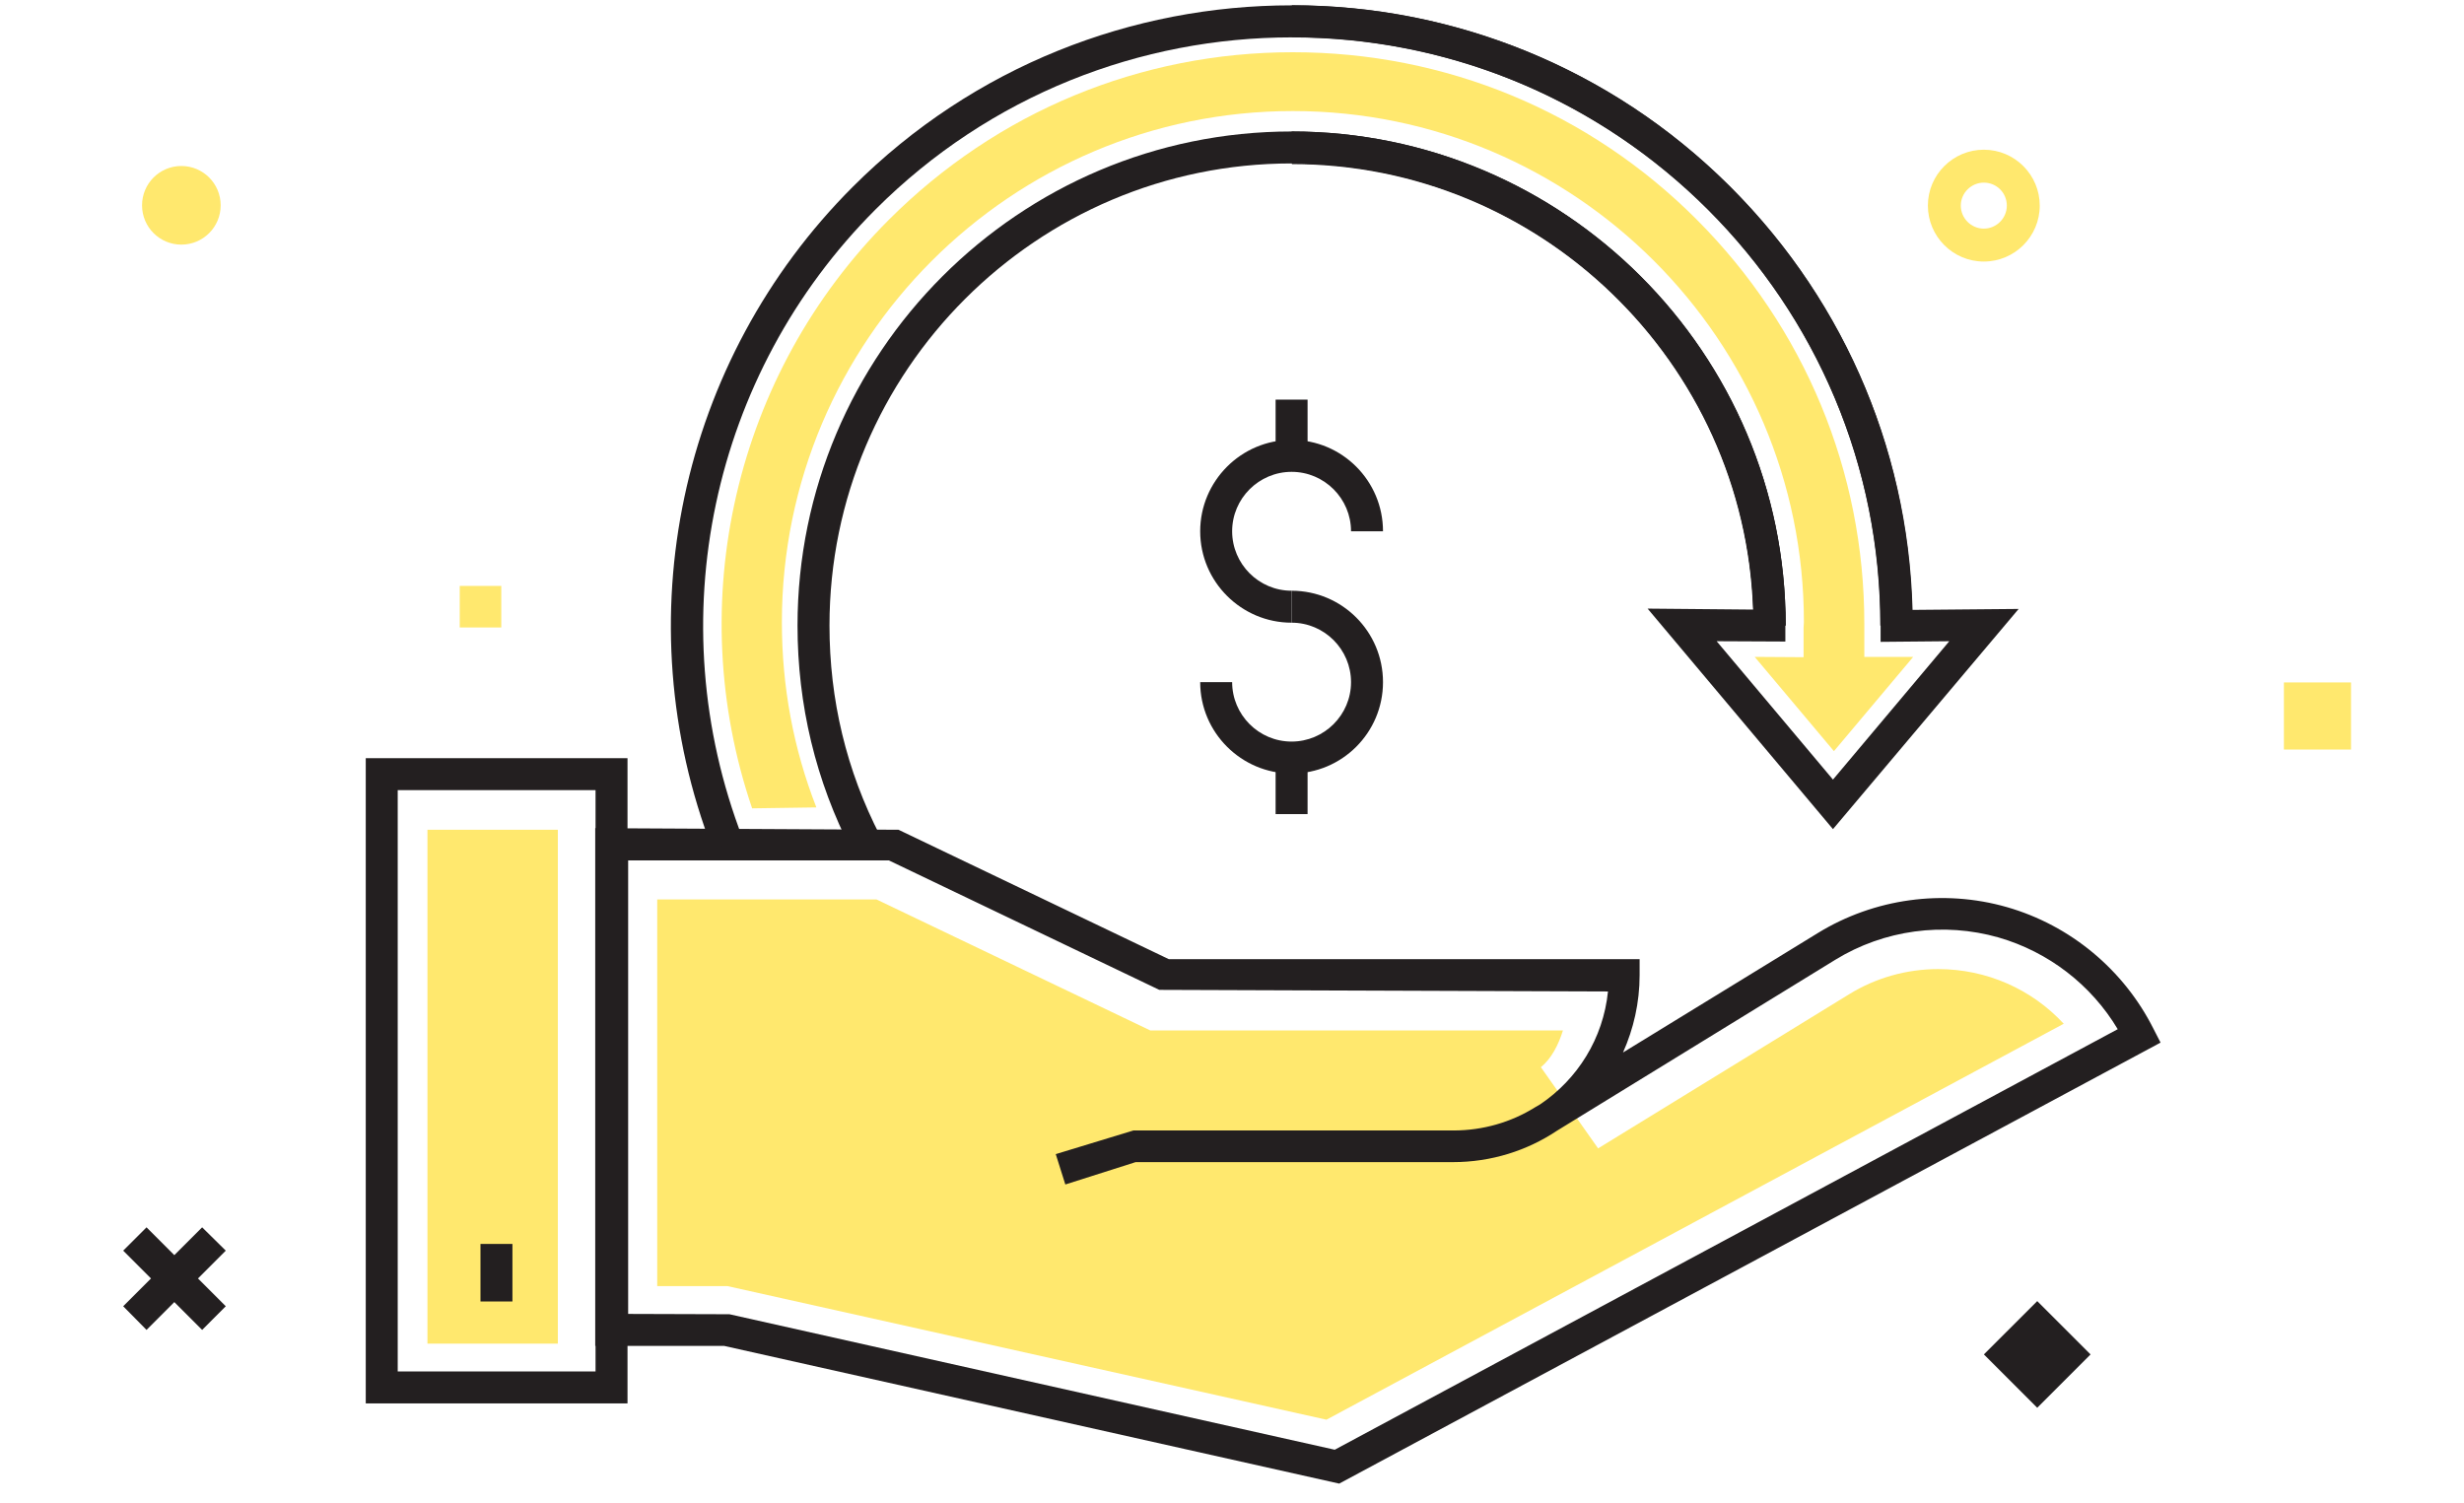 <svg width="100" height="61" viewBox="0 0 100 61" fill="none" xmlns="http://www.w3.org/2000/svg">
<g id="Icon">
<g id="Group">
<path id="Vector" d="M80.512 10.615C79.254 10.615 78.242 9.591 78.242 8.345C78.242 7.087 79.267 6.076 80.512 6.076C81.77 6.076 82.782 7.1 82.782 8.345C82.782 9.591 81.77 10.615 80.512 10.615ZM80.512 7.412C80.006 7.412 79.578 7.827 79.578 8.345C79.578 8.851 79.993 9.279 80.512 9.279C81.018 9.279 81.446 8.864 81.446 8.345C81.446 7.827 81.031 7.412 80.512 7.412Z" fill="#FFE86E"/>
<path id="Vector_2" d="M8.956 8.333C8.956 9.215 8.242 9.928 7.36 9.928C6.478 9.928 5.765 9.215 5.765 8.333C5.765 7.451 6.478 6.737 7.36 6.737C8.242 6.737 8.956 7.451 8.956 8.333Z" fill="#FFE86E"/>
<path id="Vector_3" d="M84.844 54.97L82.68 52.806L80.515 54.97L82.68 57.135L84.844 54.97Z" fill="#231F20"/>
<path id="Vector_4" d="M9.163 50.758L8.204 49.812L7.075 50.94L5.947 49.812L5 50.758L6.128 51.887L5 53.015L5.947 53.975L7.075 52.846L8.204 53.975L9.163 53.015L8.035 51.887L9.163 50.758Z" fill="#231F20"/>
<path id="Vector_5" d="M95.415 27.697H92.691V30.421H95.415V27.697Z" fill="#FFE86E"/>
<path id="Vector_6" d="M20.344 23.78H18.658V25.466H20.344V23.78Z" fill="#FFE86E"/>
<path id="Vector_7" d="M29.527 52.198H26.673V36.504H35.571L46.686 41.822H63.431C63.249 42.405 62.964 42.963 62.536 43.313L64.858 46.608L75.039 40.356C76.129 39.682 77.387 39.331 78.658 39.331C80.629 39.331 82.458 40.148 83.755 41.549L53.833 57.619L29.527 52.198Z" fill="#FFE86E"/>
<path id="Vector_8" d="M22.64 33.676H17.348V54.532H22.64V33.676Z" fill="#FFE86E"/>
<path id="Vector_9" d="M30.525 32.807C27.685 24.468 29.812 15.181 36.077 8.916C40.461 4.533 46.284 2.12 52.471 2.12C58.671 2.12 64.494 4.533 68.865 8.916C73.236 13.3 75.662 19.124 75.662 25.311V26.66H76.712H77.646L74.429 30.486L71.213 26.66L73.197 26.673V25.479L73.21 25.246C73.21 13.806 63.898 4.507 52.471 4.507C41.031 4.507 31.732 13.819 31.732 25.246C31.732 27.866 32.199 30.382 33.132 32.769L30.525 32.807Z" fill="#FFE86E"/>
<g id="Group_2">
<g id="Group_3">
<path id="Vector_10" d="M74.39 33.651L66.867 24.701L71.148 24.74C70.797 14.714 62.535 6.66 52.432 6.66V5.363C63.469 5.363 72.458 14.351 72.458 25.389V26.037L69.669 26.024L74.39 31.64L79.111 26.024L76.323 26.05V25.401C76.323 12.224 65.609 1.51 52.432 1.51V0.213C66.102 0.213 77.269 11.16 77.62 24.753L81.926 24.714L74.39 33.651Z" fill="#231F20"/>
<path id="Vector_11" d="M72.471 25.388H71.174C71.174 15.051 62.756 6.633 52.419 6.633V5.336C63.469 5.336 72.471 14.338 72.471 25.388Z" fill="#231F20"/>
<g id="Group_4">
<path id="Vector_12" d="M54.351 60.213L29.384 54.623H24.157V33.611L36.465 33.676L47.438 38.929H66.543V39.578C66.543 40.693 66.297 41.757 65.869 42.716L73.781 37.865C76.063 36.465 78.865 36.076 81.446 36.815C84.027 37.554 86.193 39.357 87.399 41.757L87.685 42.314L54.351 60.213ZM25.467 53.326L29.604 53.339L54.17 58.838L85.947 41.77C84.87 39.967 83.132 38.631 81.109 38.047C78.878 37.412 76.465 37.736 74.481 38.955L63.184 45.894C61.978 46.698 60.525 47.165 58.969 47.165H46.089L43.236 48.073L42.847 46.841L45.998 45.881H58.982C60.188 45.881 61.329 45.544 62.289 44.947L62.51 44.818C64.027 43.793 65.065 42.146 65.259 40.239L47.049 40.174L36.076 34.921H25.493V53.326H25.467Z" fill="#231F20"/>
<path id="Vector_13" d="M25.467 56.958H14.844V30.771H25.467V56.958ZM16.141 55.661H24.17V32.068H16.141V55.661Z" fill="#231F20"/>
<path id="Vector_14" d="M20.797 50.486H19.5V52.821H20.797V50.486Z" fill="#231F20"/>
</g>
<path id="Vector_15" d="M28.917 34.468C25.325 25.168 27.568 14.623 34.611 7.581C44.43 -2.238 60.409 -2.238 70.227 7.581C74.987 12.341 77.607 18.657 77.607 25.389H76.31C76.31 19.007 73.82 13.002 69.319 8.501C60.007 -0.811 44.845 -0.811 35.532 8.501C28.852 15.181 26.738 25.194 30.137 34.014L28.917 34.468Z" fill="#231F20"/>
<path id="Vector_16" d="M34.572 34.532C33.106 31.692 32.367 28.605 32.367 25.388C32.367 14.338 41.355 5.336 52.419 5.336C63.469 5.336 72.471 14.325 72.471 25.388H71.174C71.174 15.051 62.756 6.633 52.419 6.633C42.081 6.633 33.664 15.051 33.664 25.388C33.664 28.397 34.351 31.277 35.726 33.936L34.572 34.532Z" fill="#231F20"/>
</g>
<g id="Group_5">
<path id="Vector_17" d="M52.419 25.272C50.382 25.272 48.709 23.612 48.709 21.562C48.709 19.526 50.369 17.853 52.419 17.853C54.468 17.853 56.128 19.513 56.128 21.562H54.831C54.831 20.239 53.754 19.15 52.419 19.15C51.096 19.15 50.006 20.227 50.006 21.562C50.006 22.886 51.083 23.975 52.419 23.975V25.272Z" fill="#231F20"/>
<path id="Vector_18" d="M52.419 31.394C50.382 31.394 48.709 29.734 48.709 27.685H50.006C50.006 29.008 51.083 30.097 52.419 30.097C53.741 30.097 54.831 29.02 54.831 27.685C54.831 26.362 53.754 25.272 52.419 25.272V23.975C54.468 23.975 56.128 25.635 56.128 27.685C56.128 29.734 54.468 31.394 52.419 31.394Z" fill="#231F20"/>
<path id="Vector_19" d="M53.067 16.219H51.77V18.515H53.067V16.219Z" fill="#231F20"/>
<path id="Vector_20" d="M53.067 30.745H51.77V33.041H53.067V30.745Z" fill="#231F20"/>
</g>
</g>
</g>
</g>
</svg>
